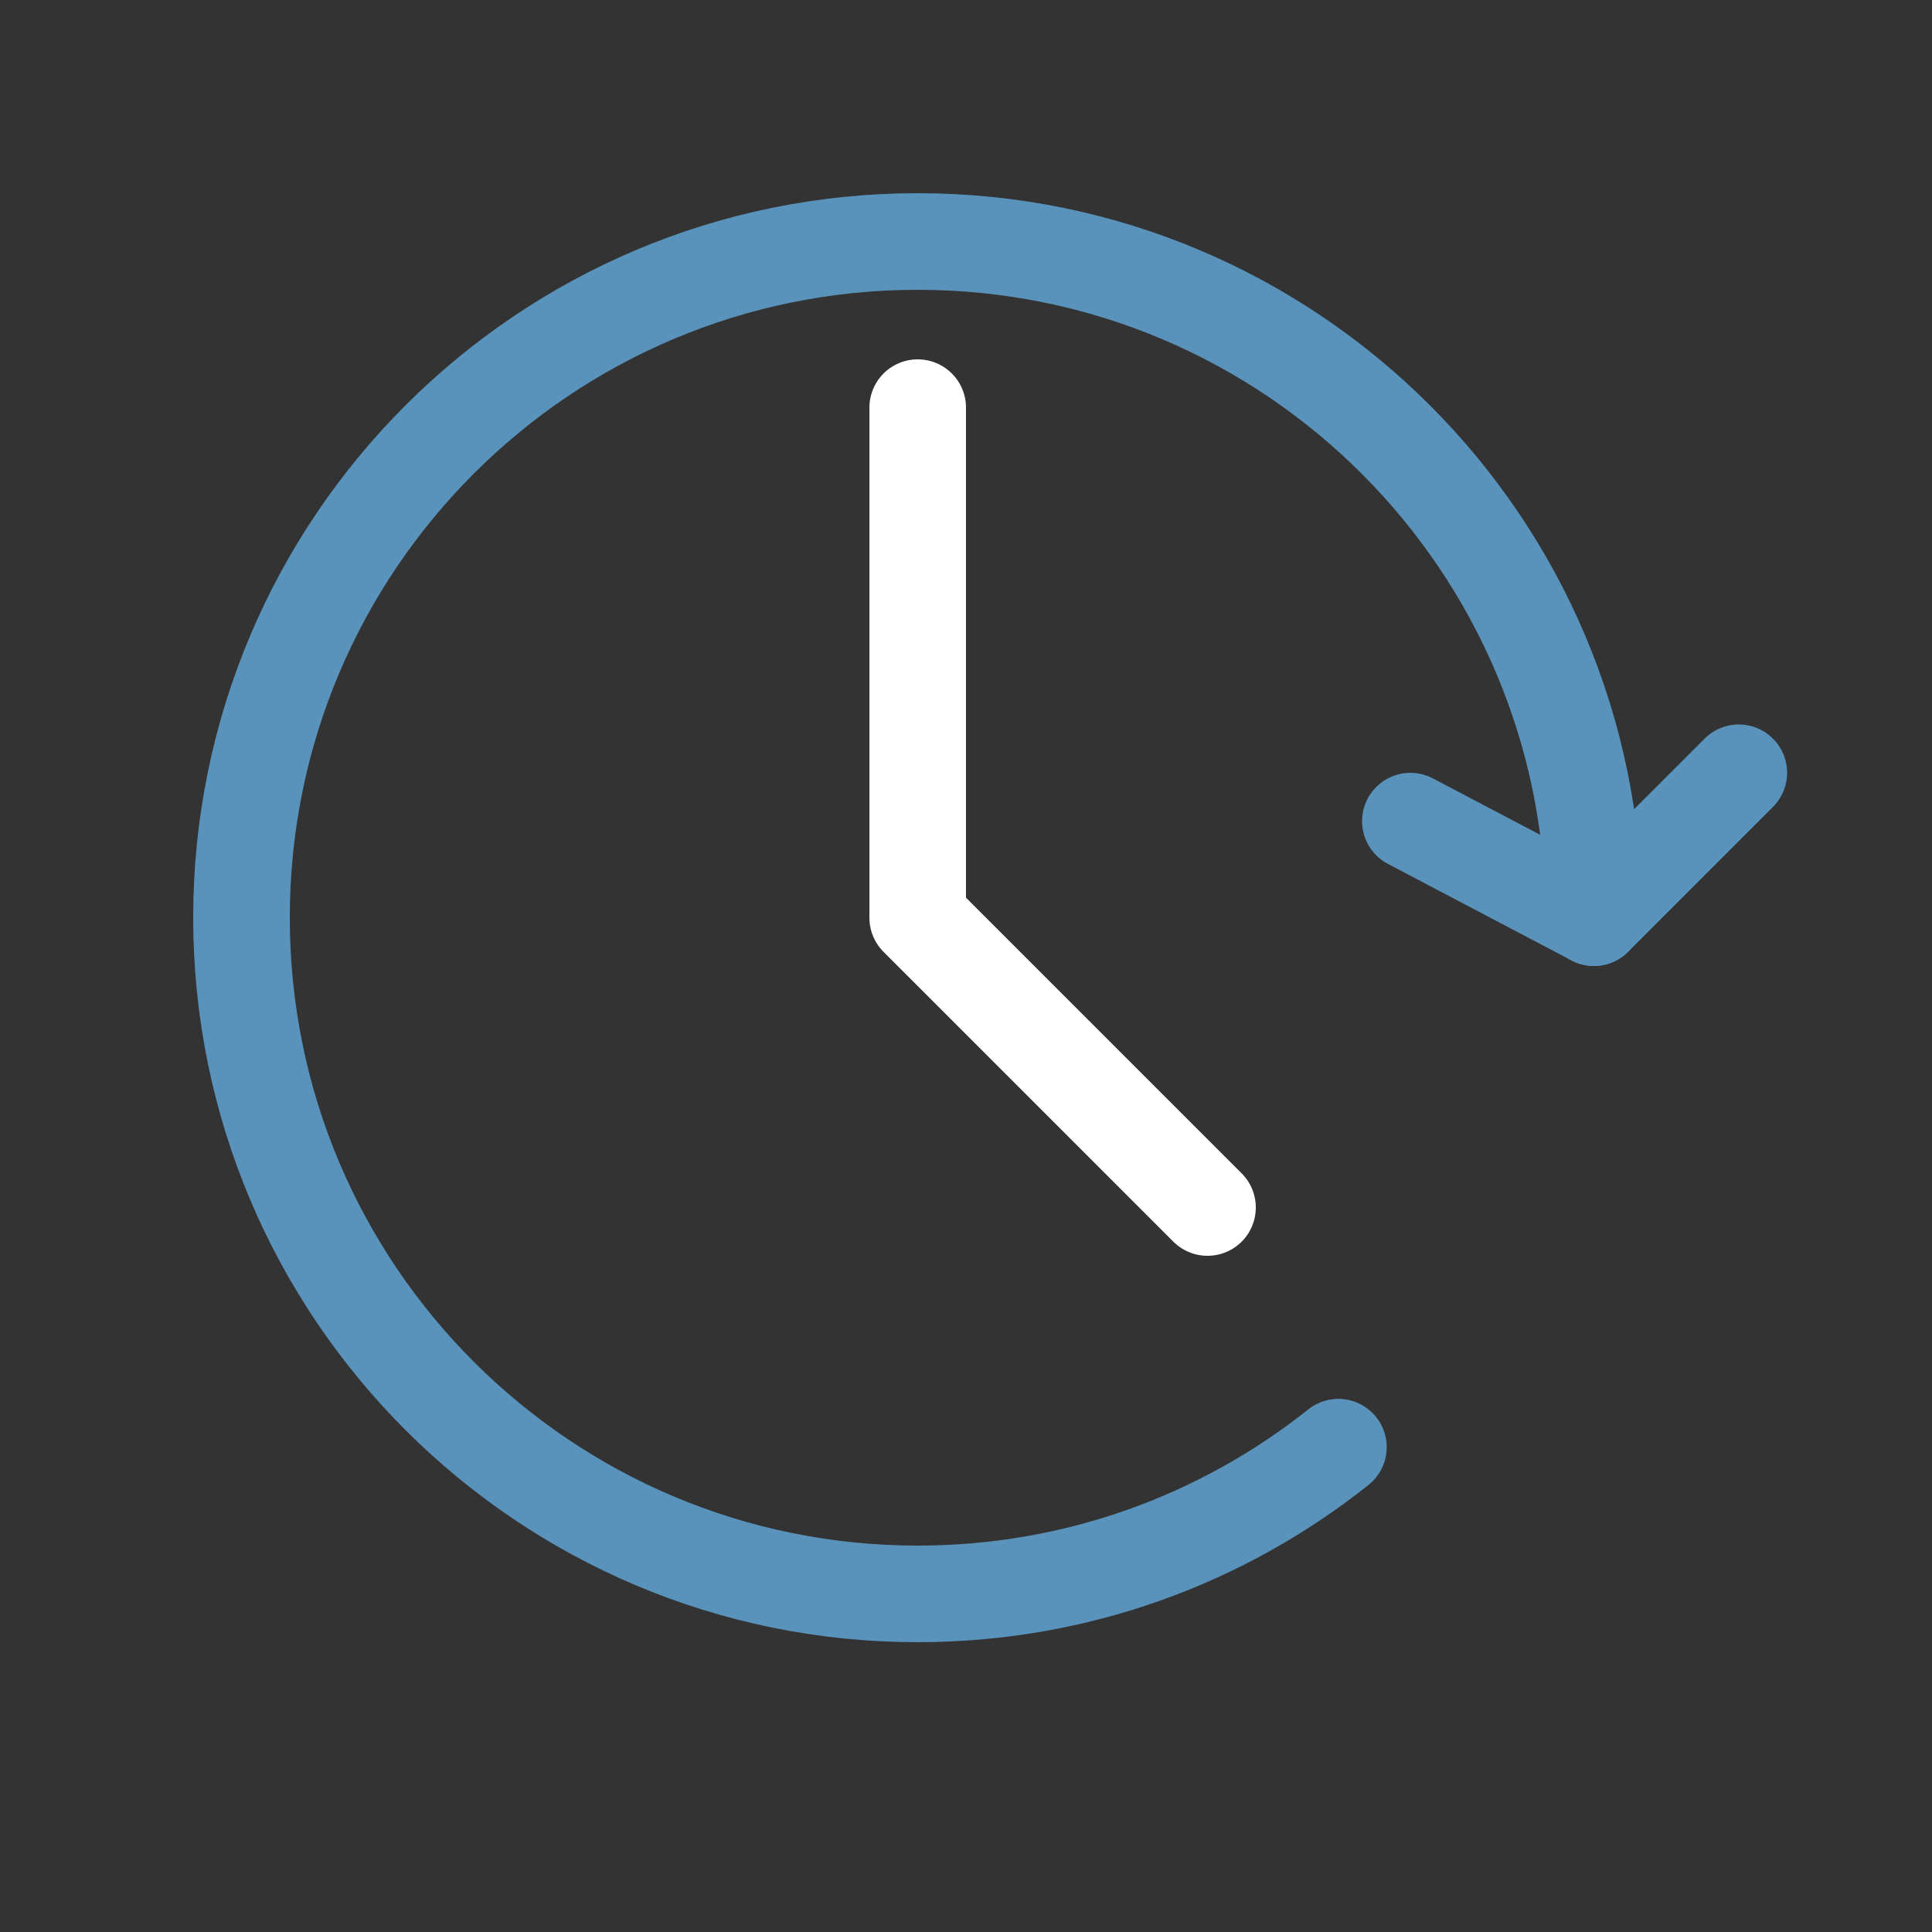 <svg xmlns="http://www.w3.org/2000/svg" width="20" height="20" viewBox="0 0 20 20">
  <rect x="0" y="0" width="20" height="20" fill="#333333" stroke="none"/>
  <g fill="none" fill-rule="evenodd" stroke-linecap="round">
    <path stroke="#FFF" d="M9.5 9.5L9.5 4.22M9.5 9.5L12.5 12.5"/>
    <polyline stroke="#5993BC" stroke-linejoin="round" points="14.921 7.225 15.558 9.275 17.679 9.275" transform="rotate(-45 16.3 8.25)"/>
    <path stroke="#5993BC" d="M5.145,14.981 C6.34,15.932 7.854,16.5 9.5,16.5 L9.5,16.5 C13.366,16.5 16.5,13.366 16.5,9.5 C16.5,5.634 13.366,2.5 9.5,2.5 C5.634,2.5 2.5,5.634 2.5,9.5" transform="matrix(-1 0 0 1 19 0)"/>
  </g>
</svg>
